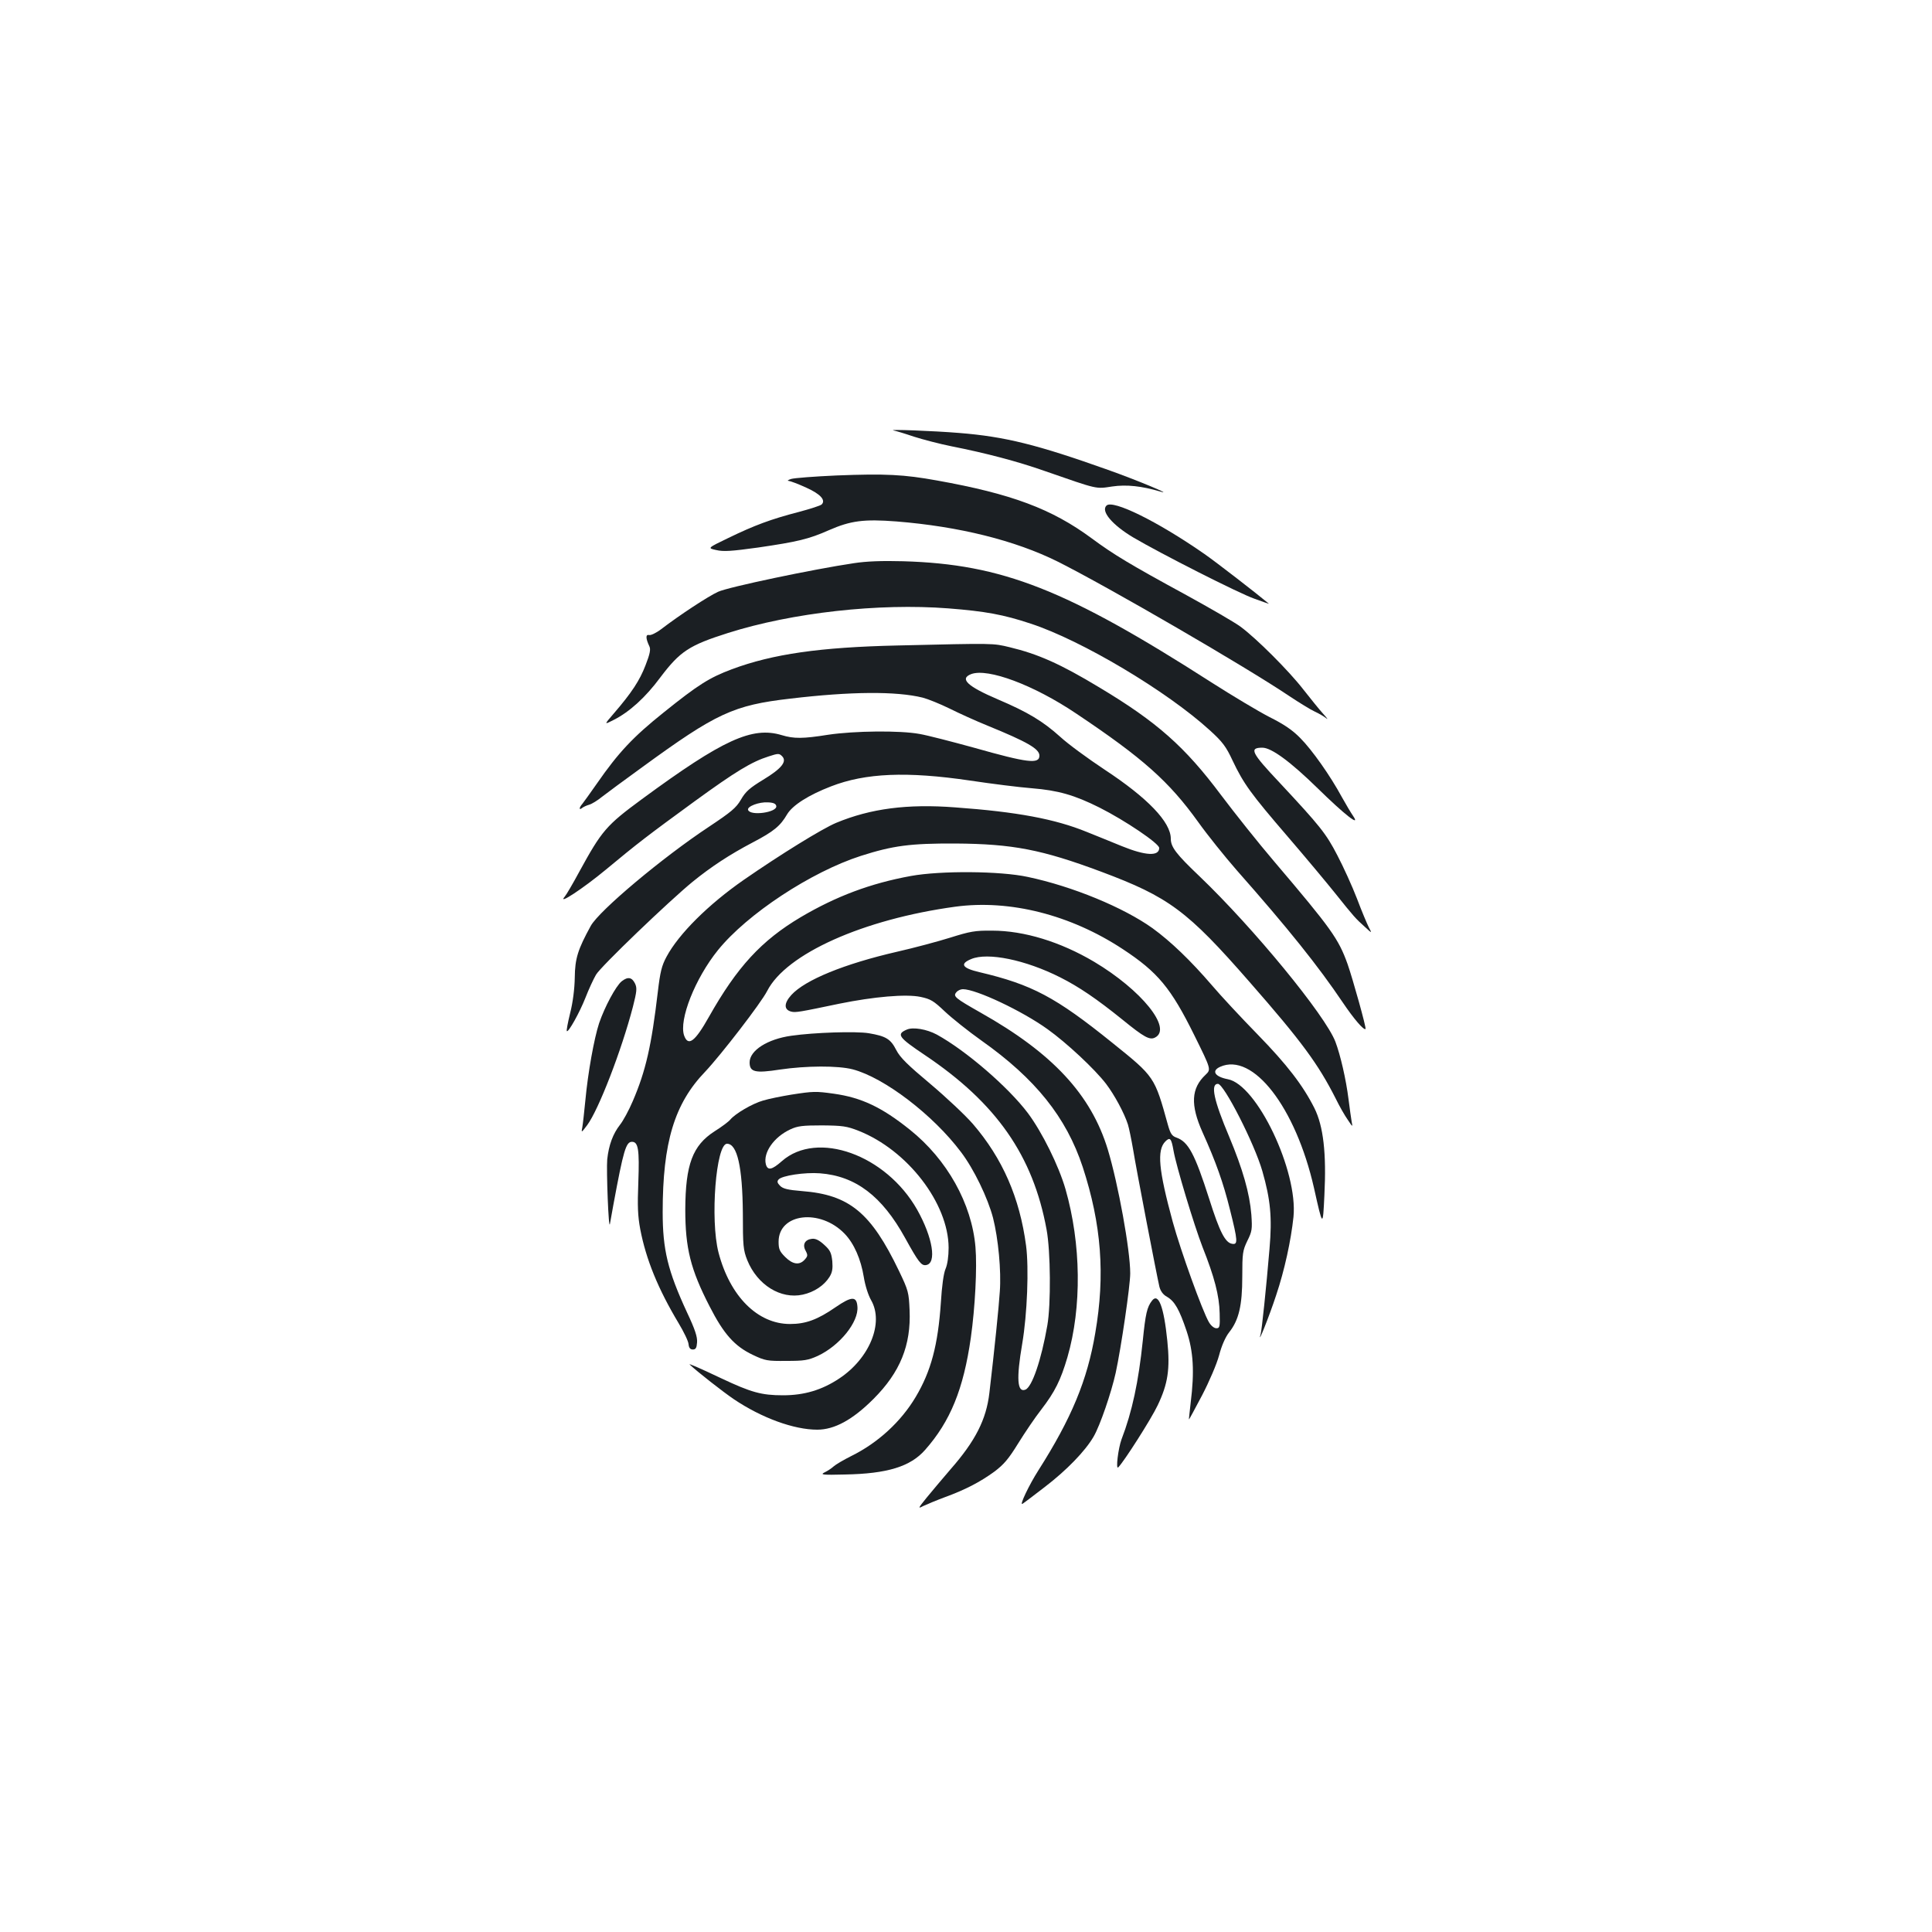 <?xml version="1.0" standalone="no"?>
<!DOCTYPE svg PUBLIC "-//W3C//DTD SVG 20010904//EN"
 "http://www.w3.org/TR/2001/REC-SVG-20010904/DTD/svg10.dtd">
<svg version="1.0" xmlns="http://www.w3.org/2000/svg"
 width="1000pt" height="1000pt" viewBox="0 0 1000 1000"
 preserveAspectRatio="xMidYMid meet">
<g transform="translate(0,1000) scale(0.1,-0.1)"
fill="#1b1f23" stroke="none">
<path d="M4625 7772 c11 -2 58 -16 105 -32 47 -15 135 -38 195 -50 177 -35
341 -78 480 -127 282 -98 265 -94 352 -81 75 11 153 2 248 -26 76 -23 -123 60
-270 112 -365 130 -532 172 -770 191 -133 11 -376 20 -340 13z"/>
<path d="M4330 7539 c-113 -5 -218 -13 -235 -18 -16 -5 -22 -10 -13 -10 9 -1
50 -16 91 -35 74 -33 102 -65 80 -87 -6 -6 -59 -23 -119 -39 -143 -37 -229
-69 -363 -134 -110 -53 -110 -53 -64 -63 38 -9 79 -6 217 13 204 30 261 43
367 90 112 49 180 58 349 45 324 -26 614 -98 835 -208 263 -132 978 -547 1200
-697 50 -33 108 -69 130 -79 22 -10 49 -26 60 -35 11 -9 4 1 -16 23 -20 22
-65 78 -102 125 -74 96 -244 266 -327 327 -30 22 -156 95 -280 163 -292 159
-375 209 -490 294 -206 152 -414 230 -800 299 -171 31 -266 36 -520 26z"/>
<path d="M5727 7383 c-30 -29 30 -100 139 -165 139 -82 546 -289 627 -317 43
-16 76 -27 75 -26 -62 52 -274 216 -333 257 -241 168 -476 284 -508 251z"/>
<path d="M4420 7085 c-210 -31 -652 -124 -703 -148 -51 -23 -200 -121 -294
-193 -26 -20 -54 -33 -63 -31 -19 5 -18 -18 1 -58 8 -16 3 -40 -20 -99 -30
-78 -71 -141 -165 -250 -50 -58 -50 -58 1 -32 81 41 164 116 241 220 102 135
149 166 351 230 332 105 779 155 1140 127 191 -15 285 -32 426 -79 263 -86
706 -350 927 -552 66 -60 84 -84 118 -157 57 -120 94 -171 285 -393 92 -107
203 -240 247 -295 95 -119 105 -130 153 -173 37 -34 37 -34 20 -2 -9 18 -37
84 -61 148 -25 65 -71 166 -102 225 -58 112 -88 150 -298 375 -148 157 -160
182 -90 182 47 0 146 -73 286 -210 140 -137 224 -203 184 -144 -11 16 -38 61
-59 99 -59 109 -154 244 -215 305 -40 41 -84 71 -160 109 -58 30 -190 109
-295 176 -756 485 -1087 615 -1600 630 -110 3 -190 0 -255 -10z"/>
<path d="M4645 6659 c-401 -9 -645 -44 -857 -123 -117 -44 -174 -80 -352 -223
-159 -127 -235 -208 -346 -368 -34 -49 -69 -97 -76 -106 -17 -19 -18 -35 -1
-21 6 5 23 13 37 17 14 4 43 22 65 40 22 17 116 87 209 154 384 280 472 321
767 355 312 37 548 39 685 5 27 -7 89 -32 138 -56 48 -24 138 -65 200 -90 203
-83 266 -119 266 -154 0 -45 -60 -38 -339 41 -113 31 -240 64 -281 71 -102 19
-339 16 -473 -4 -132 -21 -178 -21 -241 -2 -153 46 -304 -23 -723 -331 -185
-136 -208 -163 -324 -375 -34 -63 -68 -121 -76 -130 -40 -47 96 43 212 139
166 138 217 177 461 355 212 154 294 204 383 232 49 16 54 16 69 1 27 -27 -2
-64 -98 -122 -69 -42 -91 -61 -115 -103 -25 -43 -51 -64 -165 -140 -242 -160
-568 -434 -612 -513 -67 -122 -82 -169 -83 -268 -1 -59 -10 -129 -24 -184 -12
-49 -20 -91 -17 -93 8 -8 66 96 96 172 17 44 42 98 55 120 24 42 379 382 500
481 96 78 192 141 310 203 111 58 144 86 179 146 28 47 111 100 228 145 178
69 392 78 718 30 113 -17 257 -35 321 -40 136 -11 220 -35 350 -100 133 -67
309 -186 309 -209 0 -44 -70 -41 -195 10 -55 23 -136 55 -180 73 -164 67 -362
104 -681 127 -247 19 -438 -6 -616 -80 -72 -30 -289 -164 -478 -295 -183 -127
-337 -280 -400 -398 -25 -46 -33 -79 -45 -181 -33 -279 -62 -409 -130 -567
-20 -47 -50 -102 -66 -122 -36 -46 -58 -104 -66 -179 -5 -55 7 -373 14 -334 2
11 10 56 18 100 52 281 65 325 96 325 33 0 39 -41 33 -208 -5 -125 -3 -175 10
-245 30 -156 92 -308 198 -485 27 -45 51 -94 52 -110 2 -19 9 -27 22 -27 15 0
20 8 22 37 2 28 -10 66 -52 155 -100 216 -126 325 -126 519 0 361 61 562 220
727 81 86 289 355 321 418 98 192 497 371 974 436 282 38 597 -42 867 -220
181 -119 249 -201 370 -446 87 -176 87 -176 58 -204 -75 -70 -79 -156 -16
-297 70 -155 108 -263 142 -400 41 -163 42 -183 12 -178 -36 5 -65 61 -119
232 -75 234 -108 296 -170 318 -23 8 -31 20 -44 66 -69 249 -68 248 -287 424
-295 238 -417 302 -688 366 -90 21 -104 43 -43 68 85 36 281 -4 461 -95 97
-49 187 -110 321 -218 113 -92 142 -108 170 -93 90 47 -71 246 -316 392 -174
103 -362 161 -528 161 -88 1 -114 -4 -216 -36 -64 -20 -187 -53 -275 -73 -274
-63 -477 -146 -548 -224 -39 -43 -39 -76 -1 -86 23 -6 44 -2 250 41 177 36
345 51 420 35 52 -11 67 -20 125 -75 36 -34 121 -102 190 -151 280 -198 439
-397 524 -654 97 -297 117 -559 65 -860 -41 -244 -123 -441 -294 -710 -48 -75
-100 -184 -83 -174 7 4 58 43 114 86 114 87 212 188 255 263 33 57 91 226 114
330 28 130 75 450 75 514 0 121 -62 462 -116 641 -87 285 -286 499 -659 709
-132 75 -143 84 -125 105 7 9 22 16 34 16 68 0 306 -112 438 -207 98 -70 244
-206 303 -283 44 -58 94 -151 113 -210 6 -19 18 -78 27 -130 16 -100 122 -650
136 -710 6 -23 19 -41 39 -52 40 -23 64 -65 102 -178 35 -106 41 -209 21 -370
-5 -47 -10 -86 -9 -87 1 -1 31 55 68 125 37 71 76 162 88 207 13 50 33 95 52
119 50 63 68 138 68 288 0 121 2 135 26 185 25 50 26 61 21 136 -9 111 -44
234 -115 404 -79 187 -98 273 -58 273 31 0 189 -309 230 -452 42 -147 51 -239
37 -401 -17 -203 -40 -422 -46 -443 -19 -66 45 94 80 201 44 131 77 284 90
406 24 238 -190 686 -340 713 -67 13 -86 43 -40 64 170 77 391 -209 486 -626
46 -206 46 -206 54 -39 11 217 -5 358 -52 452 -59 117 -141 224 -293 380 -86
88 -193 203 -237 255 -111 129 -213 227 -308 296 -150 107 -413 216 -645 265
-142 31 -452 33 -605 5 -209 -38 -387 -105 -570 -213 -204 -121 -330 -258
-476 -517 -72 -128 -107 -154 -128 -96 -28 81 57 296 175 442 151 187 482 405
740 488 166 53 255 65 489 64 296 -2 447 -31 755 -146 350 -131 445 -201 768
-571 269 -307 355 -424 446 -604 19 -39 47 -88 62 -109 26 -39 26 -39 20 -9
-3 17 -10 68 -16 115 -13 104 -42 229 -68 298 -52 136 -422 587 -703 856 -122
116 -149 152 -149 195 0 86 -120 211 -342 357 -86 57 -190 133 -230 170 -90
81 -168 128 -323 194 -159 68 -200 107 -138 131 86 32 323 -56 543 -204 347
-232 481 -352 632 -562 47 -66 137 -178 199 -249 266 -301 422 -496 550 -686
56 -83 108 -144 117 -136 5 5 -66 259 -93 336 -47 131 -84 183 -379 530 -82
96 -206 252 -276 345 -187 250 -331 378 -630 557 -202 122 -318 173 -464 208
-88 21 -74 21 -581 9z m-627 -831 c6 -33 -135 -53 -146 -20 -6 18 57 42 103
39 28 -1 41 -7 43 -19z m2056 -1783 c14 -81 107 -388 150 -499 62 -156 87
-252 89 -344 2 -70 0 -77 -17 -77 -12 0 -28 13 -39 32 -34 59 -145 366 -187
519 -73 268 -83 371 -38 416 24 24 31 16 42 -47z"/>
<path d="M3218 4921 c-30 -24 -88 -132 -117 -217 -26 -79 -58 -257 -71 -398
-6 -61 -13 -124 -16 -141 -6 -29 -5 -29 25 11 59 79 178 387 237 613 20 79 22
97 11 120 -16 33 -37 37 -69 12z"/>
<path d="M4694 4671 c-56 -24 -44 -40 93 -132 371 -249 560 -521 630 -903 21
-112 23 -388 4 -496 -31 -178 -79 -320 -114 -333 -42 -16 -47 57 -16 238 26
153 35 392 20 507 -33 249 -122 452 -275 630 -39 45 -138 138 -221 208 -117
98 -156 136 -176 175 -29 57 -53 72 -142 87 -66 11 -283 4 -401 -13 -123 -17
-216 -76 -216 -138 0 -50 28 -57 157 -37 136 20 300 21 377 1 163 -43 416
-236 560 -428 67 -88 139 -238 166 -341 27 -107 43 -274 35 -381 -5 -79 -27
-295 -54 -525 -16 -137 -72 -248 -201 -395 -41 -48 -97 -114 -123 -146 -46
-57 -47 -59 -18 -44 17 8 67 29 110 45 107 39 184 79 258 133 49 37 73 65 123
146 34 55 88 135 121 177 69 90 99 150 134 269 75 259 71 587 -10 870 -35 121
-121 295 -195 394 -102 135 -320 323 -471 406 -52 28 -123 40 -155 26z"/>
<path d="M4095 4334 c-49 -8 -114 -21 -144 -30 -57 -16 -145 -68 -171 -99 -8
-10 -45 -38 -82 -61 -113 -73 -150 -171 -151 -404 0 -200 27 -310 126 -502 73
-143 129 -206 224 -251 63 -30 75 -32 173 -31 92 0 112 3 163 26 113 53 212
175 205 255 -4 55 -30 54 -113 -3 -94 -65 -155 -87 -236 -87 -168 0 -311 144
-370 370 -44 171 -13 563 44 563 53 0 80 -120 82 -360 0 -169 2 -190 23 -243
52 -128 173 -203 287 -178 59 13 110 47 138 91 15 24 18 43 15 82 -5 44 -11
57 -42 85 -26 24 -45 33 -63 31 -37 -4 -51 -30 -33 -62 12 -23 11 -28 -5 -46
-27 -30 -62 -25 -101 14 -29 29 -34 41 -34 79 0 147 215 173 342 41 49 -51 84
-132 99 -224 7 -44 23 -94 38 -120 67 -117 -8 -301 -165 -405 -90 -60 -182
-87 -291 -87 -112 0 -165 15 -320 88 -118 56 -172 79 -163 71 39 -37 172 -141
228 -179 144 -97 311 -158 432 -158 89 0 183 51 291 159 138 138 195 278 187
460 -4 91 -6 101 -55 203 -145 302 -257 394 -502 413 -73 6 -98 12 -113 27
-15 15 -17 23 -8 33 17 20 135 38 214 32 184 -14 321 -117 441 -335 69 -125
84 -144 108 -140 57 8 35 143 -46 287 -161 284 -517 412 -700 251 -52 -46 -74
-50 -83 -16 -15 60 42 141 126 180 38 18 64 21 165 21 106 -1 128 -4 189 -28
253 -100 465 -375 466 -605 0 -45 -6 -87 -16 -110 -10 -23 -19 -90 -24 -173
-15 -221 -51 -356 -130 -489 -76 -128 -195 -238 -335 -307 -38 -19 -79 -43
-90 -53 -11 -10 -32 -24 -47 -31 -24 -12 -12 -14 105 -11 220 4 339 41 415
127 131 148 199 315 237 581 22 156 33 363 24 469 -19 225 -147 454 -340 608
-146 117 -251 166 -393 186 -93 13 -106 13 -221 -5z"/>
<path d="M5963 3268 c-26 -33 -34 -68 -48 -208 -22 -212 -55 -367 -110 -510
-17 -46 -31 -159 -17 -145 30 30 171 251 204 321 53 111 65 187 50 334 -18
177 -46 250 -79 208z"/>
</g>
</svg>
